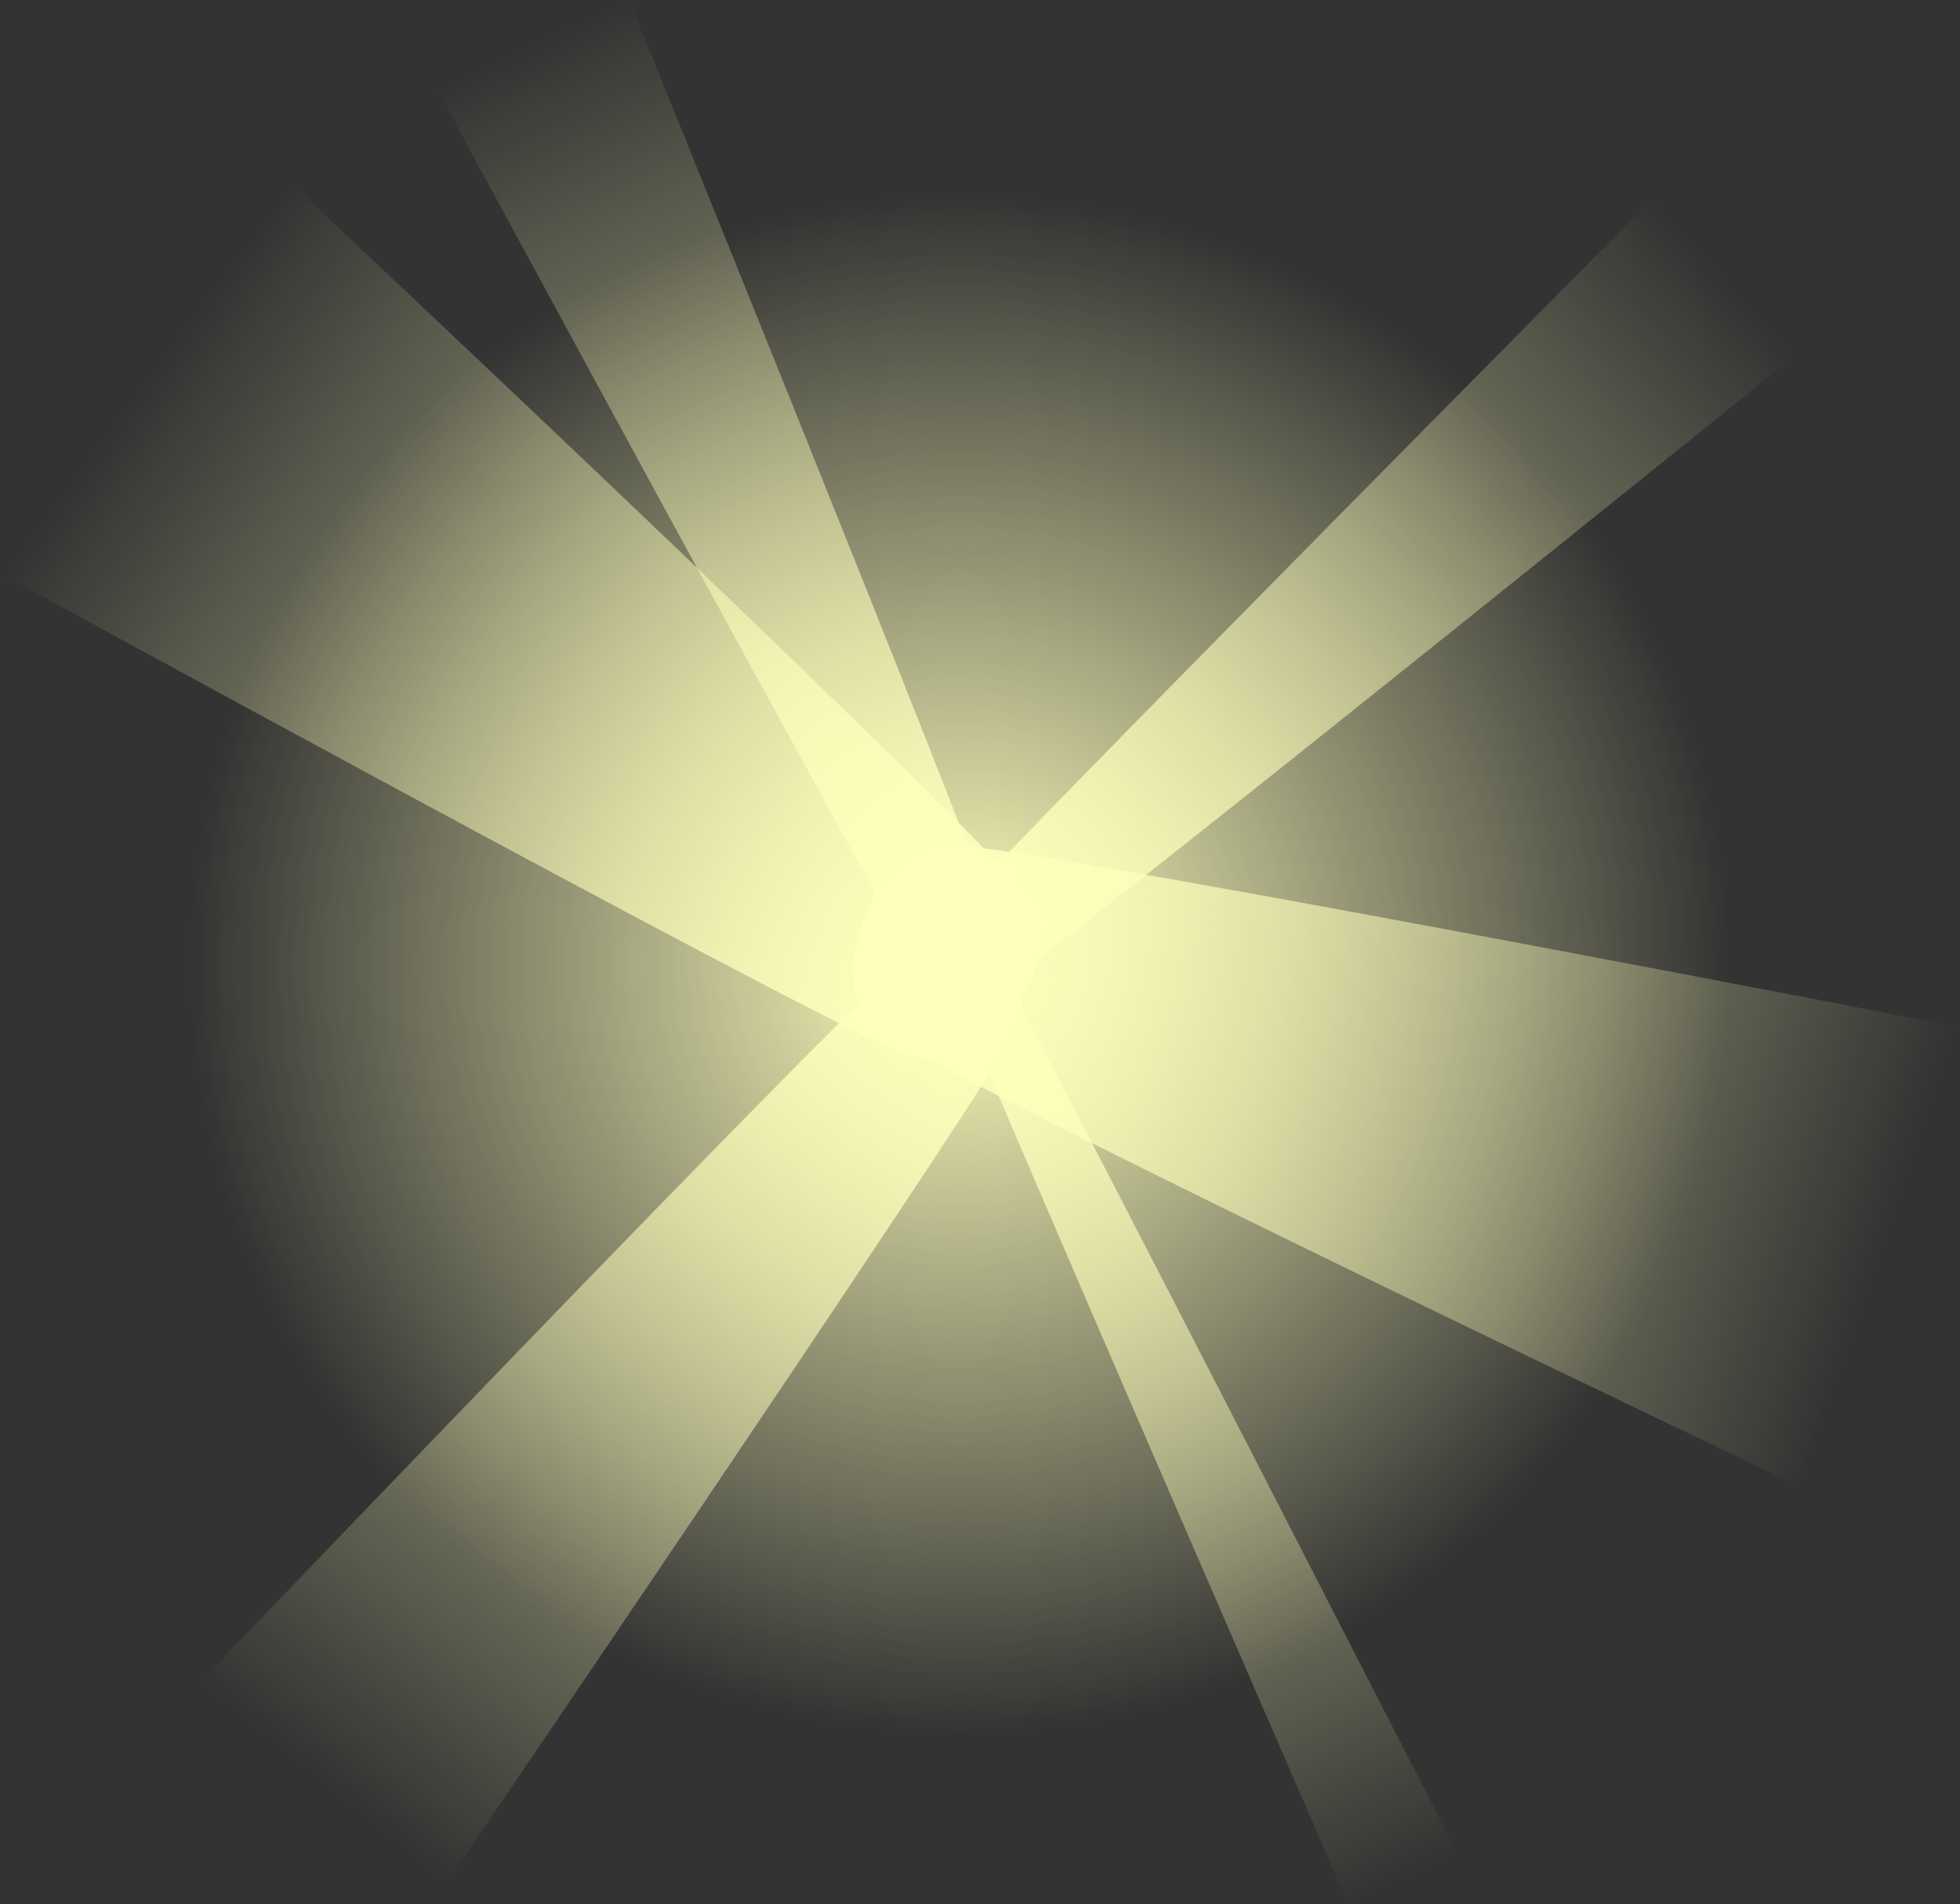 <svg version="1.1" xmlns="http://www.w3.org/2000/svg" xmlns:xlink="http://www.w3.org/1999/xlink" width="461.271" height="448.19" viewBox="0,0,461.271,448.19"><rect x="0" y="0" width="461.271" height="448.19" fill="#333333" stroke="none"/><defs><radialGradient cx="239.429" cy="180.336" r="181.238" gradientUnits="userSpaceOnUse" id="color-1"><stop offset="0" stop-color="#ffffbc"/><stop offset="1" stop-color="#ffffbc" stop-opacity="0"/></radialGradient><linearGradient x1="232.116" y1="186.994" x2="419.087" y2="18.832" gradientUnits="userSpaceOnUse" id="color-2"><stop offset="0" stop-color="#ffffbc"/><stop offset="1" stop-color="#ffffbc" stop-opacity="0"/></linearGradient><linearGradient x1="248.573" y1="177.542" x2="89.966" y2="372.732" gradientUnits="userSpaceOnUse" id="color-3"><stop offset="0" stop-color="#ffffbc"/><stop offset="1" stop-color="#ffffbc" stop-opacity="0"/></linearGradient><linearGradient x1="246.045" y1="191.59" x2="139.168" y2="-36.036" gradientUnits="userSpaceOnUse" id="color-4"><stop offset="0" stop-color="#ffffbc"/><stop offset="1" stop-color="#ffffbc" stop-opacity="0"/></linearGradient><linearGradient x1="251.587" y1="191.183" x2="48.417" y2="42.863" gradientUnits="userSpaceOnUse" id="color-5"><stop offset="0" stop-color="#ffffbc"/><stop offset="1" stop-color="#ffffbc" stop-opacity="0"/></linearGradient><linearGradient x1="236.385" y1="168.08" x2="343.75" y2="395.487" gradientUnits="userSpaceOnUse" id="color-6"><stop offset="0" stop-color="#ffffbc"/><stop offset="1" stop-color="#ffffbc" stop-opacity="0"/></linearGradient><linearGradient x1="216.975" y1="169.647" x2="455.676" y2="249.011" gradientUnits="userSpaceOnUse" id="color-7"><stop offset="0" stop-color="#ffffbc"/><stop offset="1" stop-color="#ffffbc" stop-opacity="0"/></linearGradient></defs><g transform="translate(-13.663,46.627)"><g data-paper-data="{&quot;isPaintingLayer&quot;:true}" fill-rule="nonzero" stroke="none" stroke-width="0" stroke-linecap="butt" stroke-linejoin="miter" stroke-miterlimit="10" stroke-dasharray="" stroke-dashoffset="0" style="mix-blend-mode: normal"><path d="M58.191,180.336c0,-100.095 81.143,-181.238 181.238,-181.238c100.095,0 181.238,81.143 181.238,181.238c0,100.095 -81.143,181.238 -181.238,181.238c-100.095,0 -181.238,-81.143 -181.238,-181.238z" fill="url(#color-1)"/><g><path d="M435.751,37.361c0,0 -157.733,127.232 -184.613,146.983c-7.249,5.326 -13.828,8.328 -19.023,2.649c-5.195,-5.679 0.284,-13.194 4.823,-18.171c19.985,-21.908 165.483,-168.519 165.483,-168.519z" fill="url(#color-2)"/><path d="M61.261,348.79c0,0 140.165,-146.619 164.89,-169.223c6.668,-6.096 13.516,-9.368 22.423,-2.024c8.907,7.344 5.384,16.255 1.921,22.096c-15.244,25.715 -131.822,197.035 -131.822,197.035z" fill="url(#color-3)"/><path d="M161.726,-46.627c0,0 76.158,187.797 87.288,219.241c3.002,8.48 3.971,15.646 -2.968,18.976c-6.939,3.33 -12.548,-4.089 -15.998,-9.874c-15.189,-25.469 -113.437,-207.16 -113.437,-207.16z" fill="url(#color-4)"/><path d="M83.171,-2.571c0,0 148.32,139.19 170.551,164.765c5.995,6.897 8.546,14.918 -2.135,28.989c-10.681,14.071 -20.716,12.211 -27.058,9.469c-27.92,-12.074 -210.866,-112.355 -210.866,-112.355z" fill="url(#color-5)"/><path d="M330.961,401.562c0,0 -80.815,-185.649 -93.299,-216.469c-3.367,-8.311 -5.2,-15.078 -1.278,-17.014c3.922,-1.935 8.794,5.824 11.997,11.724c14.1,25.973 108.157,209.607 108.157,209.607z" fill="url(#color-6)"/><path d="M436.417,302.874c0,0 -183.678,-87.38 -212.644,-104.966c-7.811,-4.742 -12.685,-11.605 -6.799,-28.261c5.886,-16.656 16.01,-17.943 22.886,-17.263c30.271,2.992 235.073,42.763 235.073,42.763z" fill="url(#color-7)"/></g></g></g></svg>